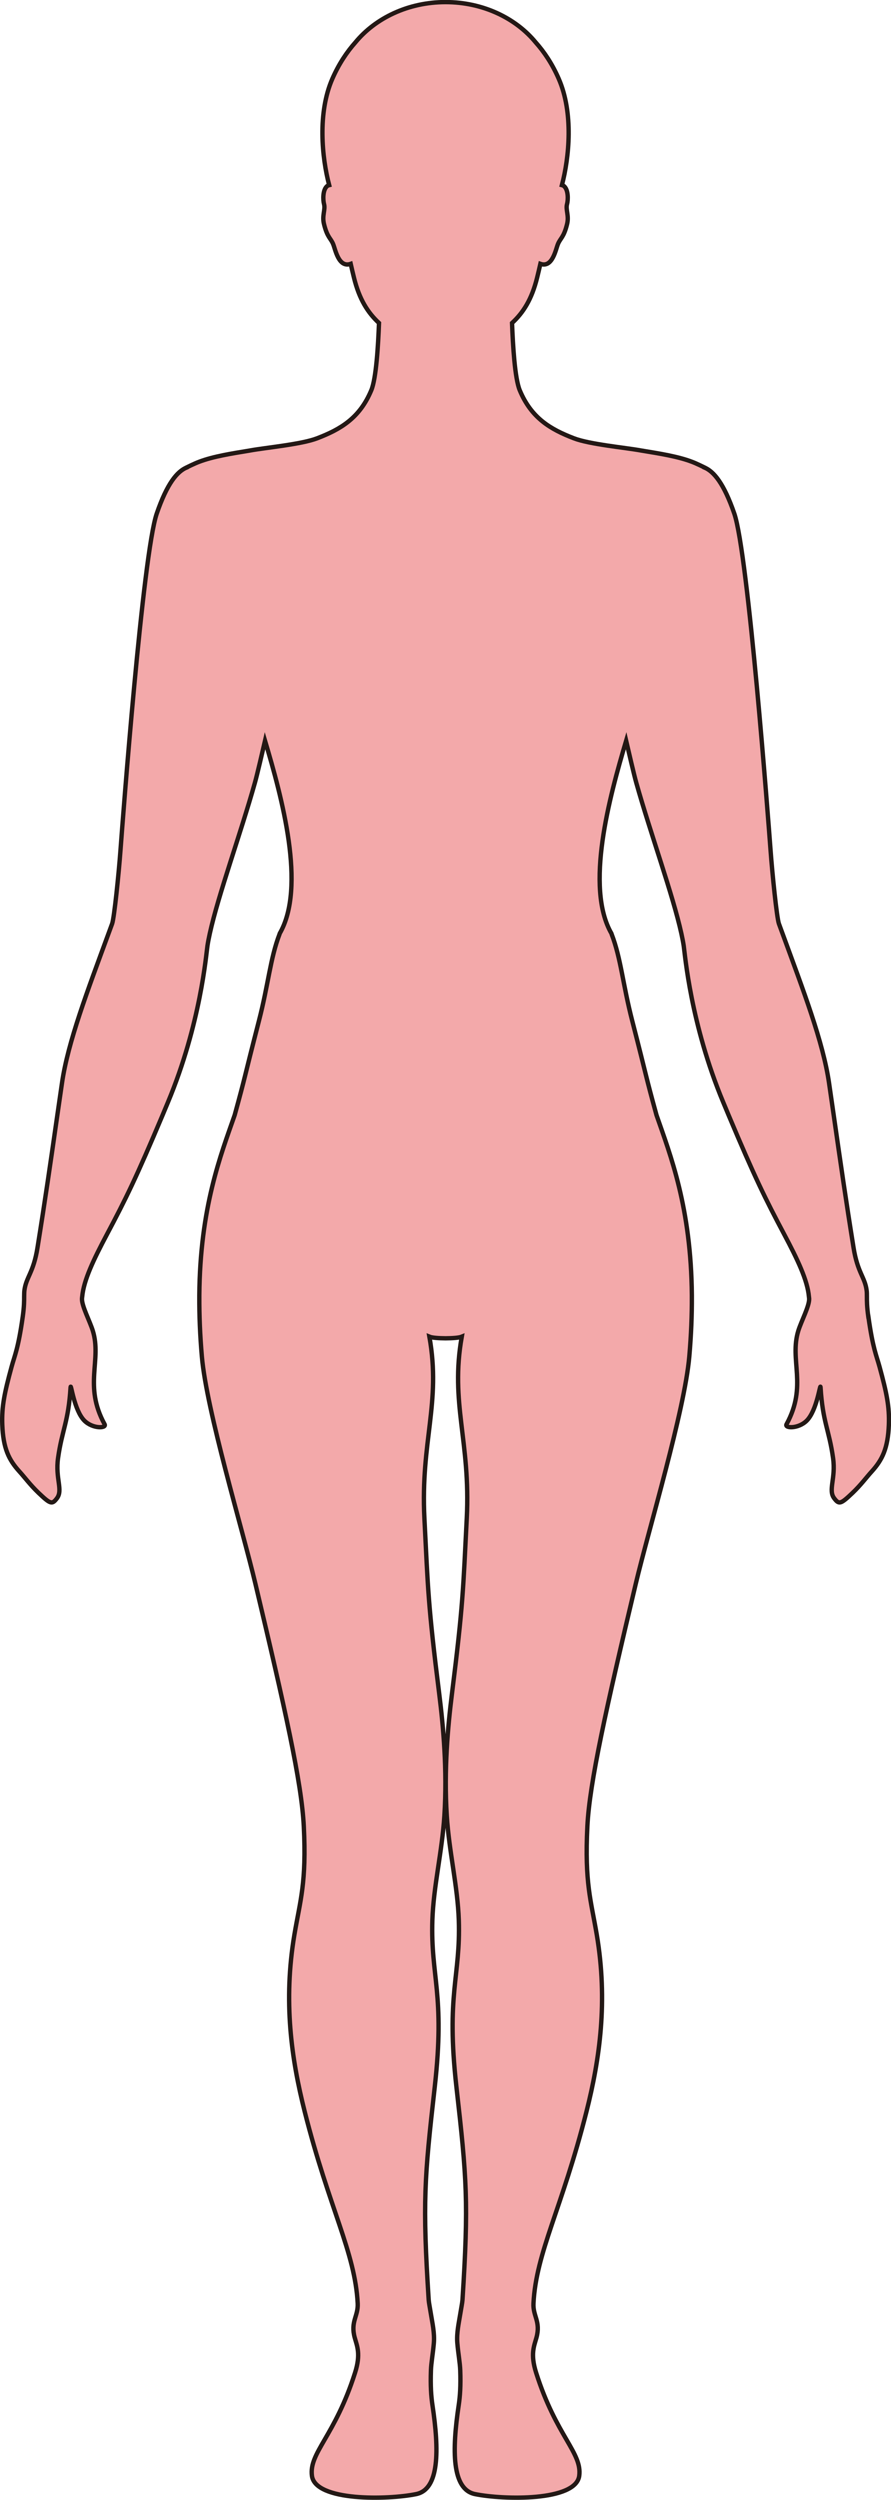 <?xml version="1.0" encoding="UTF-8"?>
<svg id="_레이어_2" data-name="레이어 2" xmlns="http://www.w3.org/2000/svg" viewBox="0 0 203.66 571.19">
  <defs>
    <style>
      .cls-1 {
        fill: #f3a9aa;
        stroke: #231815;
        stroke-miterlimit: 10;
      }
    </style>
  </defs>
  <g id="_레이어_1-2" data-name="레이어 1">
    <path class="cls-1" d="m198.47,300.83c-.32-2.28-.32-3.6-.32-4.57,0-.55,0-.99-.06-1.43-.4-3.05-2.07-4.01-2.99-9.75-1.75-10.87-2.91-18.95-4.54-30.31-.33-2.3-.68-4.72-1.06-7.32-1.36-9.38-5.89-21.18-10.64-34.16-.27-.74-.54-1.48-.82-2.23-.48-1.34-1.52-11.47-1.91-16.81-.5-6.65-5.12-67.7-8.29-76.91-2.37-6.86-4.66-9.62-6.85-10.53v-.02s-1.79-.89-2.87-1.29c-3.23-1.22-7.27-1.85-11.56-2.56-3.66-.67-11.81-1.41-15.4-2.8-5.33-2.05-9.72-4.61-12.37-11-1.11-2.7-1.56-10.2-1.75-15.33,2.54-2.35,4.51-5.38,5.74-10.4.22-.9.48-1.97.74-3.12,2.78.98,3.5-3.3,4.02-4.54.57-1.36,1.32-1.49,2.07-4.5.51-2-.36-3.32,0-4.61.25-.87.36-3.32-.75-4.16-.12-.09-.26-.14-.42-.18,1.65-6.26,2.7-16.5-.74-24.33-1.48-3.39-3.32-6.12-5.25-8.28-4.57-5.56-12.09-9.21-20.61-9.21-8.52,0-16.04,3.65-20.61,9.21-1.93,2.17-3.77,4.9-5.25,8.28-3.44,7.83-2.39,18.07-.74,24.33-.16.04-.3.09-.42.18-1.11.84-1,3.29-.75,4.16.35,1.29-.52,2.61,0,4.61.75,3.01,1.5,3.14,2.07,4.5.52,1.24,1.24,5.52,4.02,4.54.26,1.15.52,2.22.74,3.12,1.23,5.03,3.2,8.05,5.73,10.4-.19,5.13-.64,12.63-1.75,15.33-2.65,6.39-7.04,8.95-12.37,11-3.59,1.39-11.74,2.13-15.4,2.8-4.29.71-8.33,1.34-11.56,2.56-1.08.4-2.87,1.29-2.87,1.29v.02c-2.2.91-4.49,3.67-6.85,10.53-3.18,9.2-7.79,70.25-8.29,76.91-.39,5.34-1.43,15.47-1.91,16.81-.28.75-.55,1.49-.82,2.23-4.76,12.98-9.28,24.78-10.64,34.16-.38,2.61-.73,5.03-1.06,7.32-1.63,11.35-2.79,19.43-4.54,30.31-.92,5.75-2.59,6.7-2.99,9.75-.05.44-.05.88-.06,1.43,0,.97,0,2.29-.32,4.57-1.04,7.38-1.84,8.85-2.56,11.49-1.63,5.98-2.27,9.09-2.12,13.21.21,5.44,1.51,8.04,3.9,10.68,1.24,1.36,2.46,3.05,4.37,4.88,2.73,2.6,3.11,2.73,4.22,1.26,1.45-1.9-.4-4.5.26-9.2.91-6.45,2.38-8.26,2.86-16.16.07-1.19.78,5.28,3.18,7.64,1.91,1.88,5.12,1.75,4.6.8-4.85-8.88-.6-14.58-2.7-21.38-.68-2.2-2.56-5.7-2.47-7.34,0-.14.04-.29.05-.44.35-3.77,2.58-8.43,5.68-14.27,4.25-8,6.68-12.92,12.7-27.22.39-.93.79-1.89,1.21-2.9,7.5-17.97,8.74-33.86,9.04-35.77.13-.86.32-1.82.54-2.82,1.96-8.91,7.02-22.75,10.31-34.46.52-1.84,1.78-7.3,2.31-9.58,3.83,12.89,9.48,33.42,3.35,44.06h0c-.02.05-.03.1-.04.15-2.13,5.55-2.54,11.43-4.71,19.82-3.57,13.87-2.94,12.06-5.54,21.51-3.17,9.09-7.92,21.11-8.08,41.19v.3c-.02,4.19.15,8.72.58,13.66,1.1,12.51,9.22,39.22,12.25,51.98,6.74,28.37,10.56,45.38,11.05,55.38.65,12.91-.83,16.95-2.15,24.77-2.56,15.2-.69,28.35,2.35,40.39,5.63,22.26,11.52,32.16,12.12,43.85.15,2.91-1.69,4.13-.68,7.82.53,1.92,1.43,3.76.07,8.03-4.59,14.47-10.55,18.26-9.85,23.55.79,5.86,17.34,5.49,23.82,4.17,5.34-1.09,5.27-10.05,3.73-20.32-.31-2.08-.47-4.4-.35-7.95.06-1.75.46-3.8.67-6.28.19-2.28-.37-4.69-.67-6.58-.23-1.45-.47-2.61-.51-3.22-1.43-22.36-.99-27.73,1.39-48.75,2.39-21.24-.97-25.06-.55-38.05.25-7.7,2.22-15.57,2.75-23.9.66-10.46-.25-20.33-1.18-27.78-2.58-20.55-2.56-23.87-3.39-40.12-.9-17.65,3.85-26.29,1.14-41.51.63.26,2.17.36,3.7.37,1.53-.01,3.07-.11,3.7-.37-2.71,15.22,2.04,23.86,1.14,41.51-.83,16.25-.81,19.56-3.39,40.12-.93,7.44-1.84,17.32-1.18,27.78.53,8.33,2.5,16.2,2.75,23.9.42,12.99-2.94,16.81-.55,38.05,2.38,21.02,2.82,26.39,1.39,48.75-.04.61-.28,1.77-.51,3.22-.3,1.9-.86,4.31-.67,6.58.21,2.48.61,4.53.67,6.28.12,3.56-.04,5.88-.35,7.95-1.54,10.27-1.61,19.23,3.73,20.32,6.48,1.32,23.03,1.69,23.82-4.17.7-5.29-5.27-9.08-9.85-23.55-1.36-4.28-.46-6.12.07-8.03,1.01-3.7-.83-4.92-.68-7.82.6-11.69,6.49-21.59,12.12-43.85,3.04-12.04,4.91-25.19,2.35-40.39-1.32-7.82-2.8-11.86-2.15-24.77.49-10,4.31-27.02,11.05-55.38,3.03-12.76,11.15-39.47,12.25-51.98.43-4.94.6-9.47.58-13.66v-.3c-.16-20.07-4.92-32.09-8.08-41.19-2.6-9.45-1.97-7.64-5.54-21.51-2.17-8.39-2.58-14.28-4.71-19.82-.01-.05-.02-.1-.04-.15h0c-6.12-10.63-.47-31.17,3.35-44.06.53,2.28,1.79,7.74,2.31,9.58,3.29,11.71,8.35,25.55,10.31,34.46.22,1,.41,1.96.54,2.82.3,1.91,1.54,17.81,9.04,35.77.42,1.01.82,1.97,1.21,2.9,6.01,14.3,8.45,19.21,12.7,27.22,3.1,5.84,5.33,10.5,5.67,14.27.01.15.04.3.05.44.09,1.65-1.79,5.15-2.47,7.34-2.1,6.8,2.15,12.5-2.7,21.38-.52.95,2.69,1.08,4.6-.8,2.4-2.37,3.11-8.83,3.18-7.64.48,7.89,1.95,9.7,2.86,16.16.66,4.71-1.19,7.3.26,9.2,1.11,1.47,1.49,1.34,4.22-1.26,1.91-1.83,3.13-3.52,4.37-4.88,2.39-2.64,3.69-5.25,3.9-10.68.15-4.12-.49-7.23-2.12-13.21-.72-2.64-1.52-4.11-2.56-11.49Z"/>
  </g>
</svg>